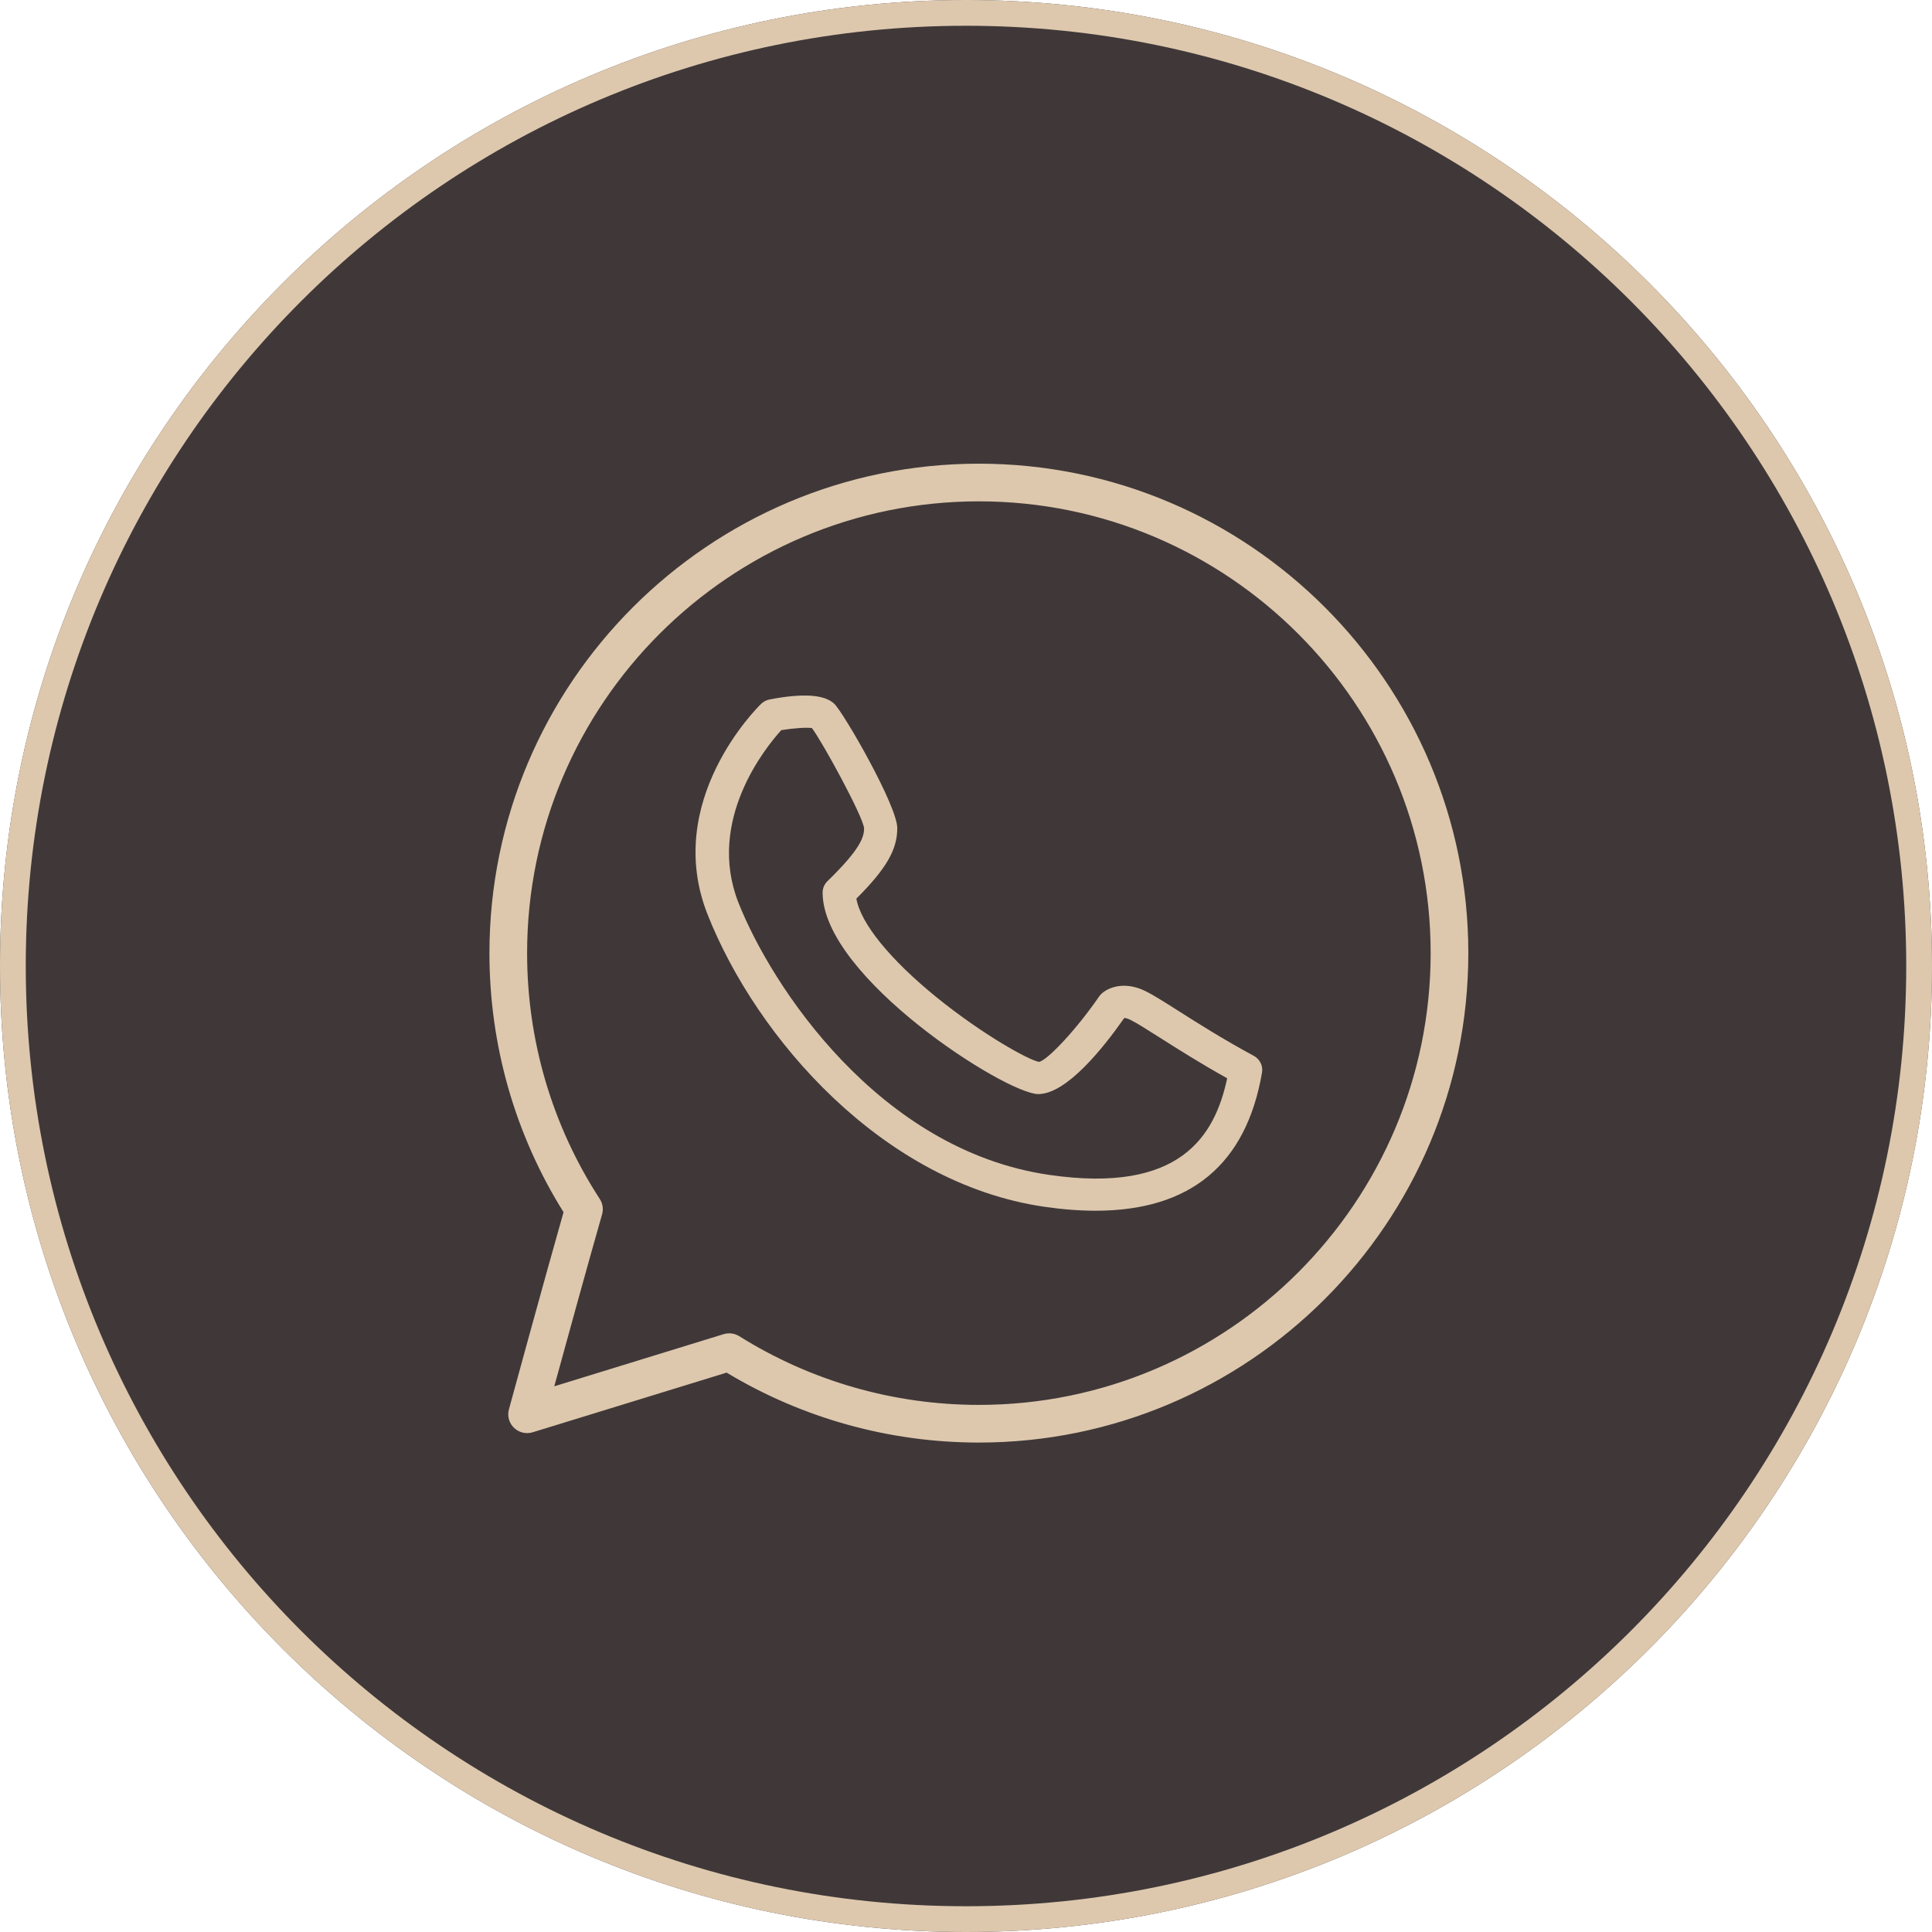 <svg width="75" height="75" viewBox="0 0 75 75" fill="none" xmlns="http://www.w3.org/2000/svg">
<path d="M0 37.5C0 16.789 16.789 0 37.5 0C58.211 0 75 16.789 75 37.5C75 58.211 58.211 75 37.5 75C16.789 75 0 58.211 0 37.5Z" fill="#403838"/>
<path fill-rule="evenodd" clip-rule="evenodd" d="M1 37.5C1 57.658 17.342 74 37.5 74C57.658 74 74 57.658 74 37.5C74 17.342 57.658 1 37.5 1C17.342 1 1 17.342 1 37.5ZM37.5 0C16.789 0 0 16.789 0 37.5C0 58.211 16.789 75 37.5 75C58.211 75 75 58.211 75 37.5C75 16.789 58.211 0 37.5 0Z" fill="#DDC8AE"/>
<path d="M48.669 40.986C47.48 40.345 46.468 39.702 45.729 39.232C45.165 38.874 44.757 38.616 44.458 38.47C43.623 38.065 42.99 38.351 42.749 38.588C42.719 38.617 42.692 38.649 42.668 38.683C41.801 39.947 40.668 41.157 40.336 41.222C39.953 41.164 38.16 40.173 36.377 38.731C34.557 37.257 33.412 35.846 33.244 34.885C34.411 33.717 34.832 32.983 34.832 32.147C34.832 31.285 32.763 27.687 32.389 27.324C32.014 26.96 31.168 26.903 29.875 27.153C29.751 27.177 29.636 27.237 29.546 27.324C29.39 27.476 25.728 31.104 27.468 35.5C29.378 40.325 34.281 45.934 40.532 46.845C41.242 46.949 41.908 47 42.532 47C46.209 47 48.38 45.202 48.991 41.636C49.037 41.375 48.907 41.115 48.669 40.986ZM40.723 45.608C34.113 44.645 29.949 38.281 28.67 35.051C27.402 31.847 29.741 28.99 30.329 28.344C30.807 28.266 31.31 28.232 31.52 28.264C31.958 28.857 33.477 31.645 33.544 32.147C33.544 32.475 33.434 32.933 32.122 34.207C32.001 34.324 31.934 34.483 31.934 34.65C31.934 37.926 39.046 42.472 40.306 42.472C41.402 42.472 42.83 40.683 43.644 39.517C43.691 39.519 43.77 39.535 43.882 39.59C44.114 39.703 44.516 39.958 45.024 40.28C45.695 40.707 46.587 41.272 47.639 41.859C47.161 44.093 45.825 46.352 40.723 45.608Z" fill="#DDC8AE"/>
<path d="M38 18C27.523 18 19 26.523 19 37C19 40.574 19.993 44.044 21.877 47.057C21.127 49.686 19.771 54.66 19.756 54.712C19.686 54.969 19.762 55.244 19.954 55.428C20.146 55.613 20.424 55.679 20.676 55.602L28.208 53.285C31.158 55.062 34.536 56 38 56C48.477 56 57 47.477 57 37C57 26.523 48.477 18 38 18ZM38 54.538C34.698 54.538 31.481 53.615 28.697 51.87C28.579 51.797 28.444 51.759 28.308 51.759C28.236 51.759 28.164 51.77 28.094 51.791L21.517 53.816C22 52.052 22.869 48.898 23.372 47.144C23.431 46.941 23.398 46.721 23.283 46.544C21.437 43.703 20.462 40.403 20.462 37C20.462 27.33 28.33 19.462 38 19.462C47.67 19.462 55.538 27.33 55.538 37C55.538 46.67 47.67 54.538 38 54.538Z" fill="#DDC8AE"/>
</svg>
